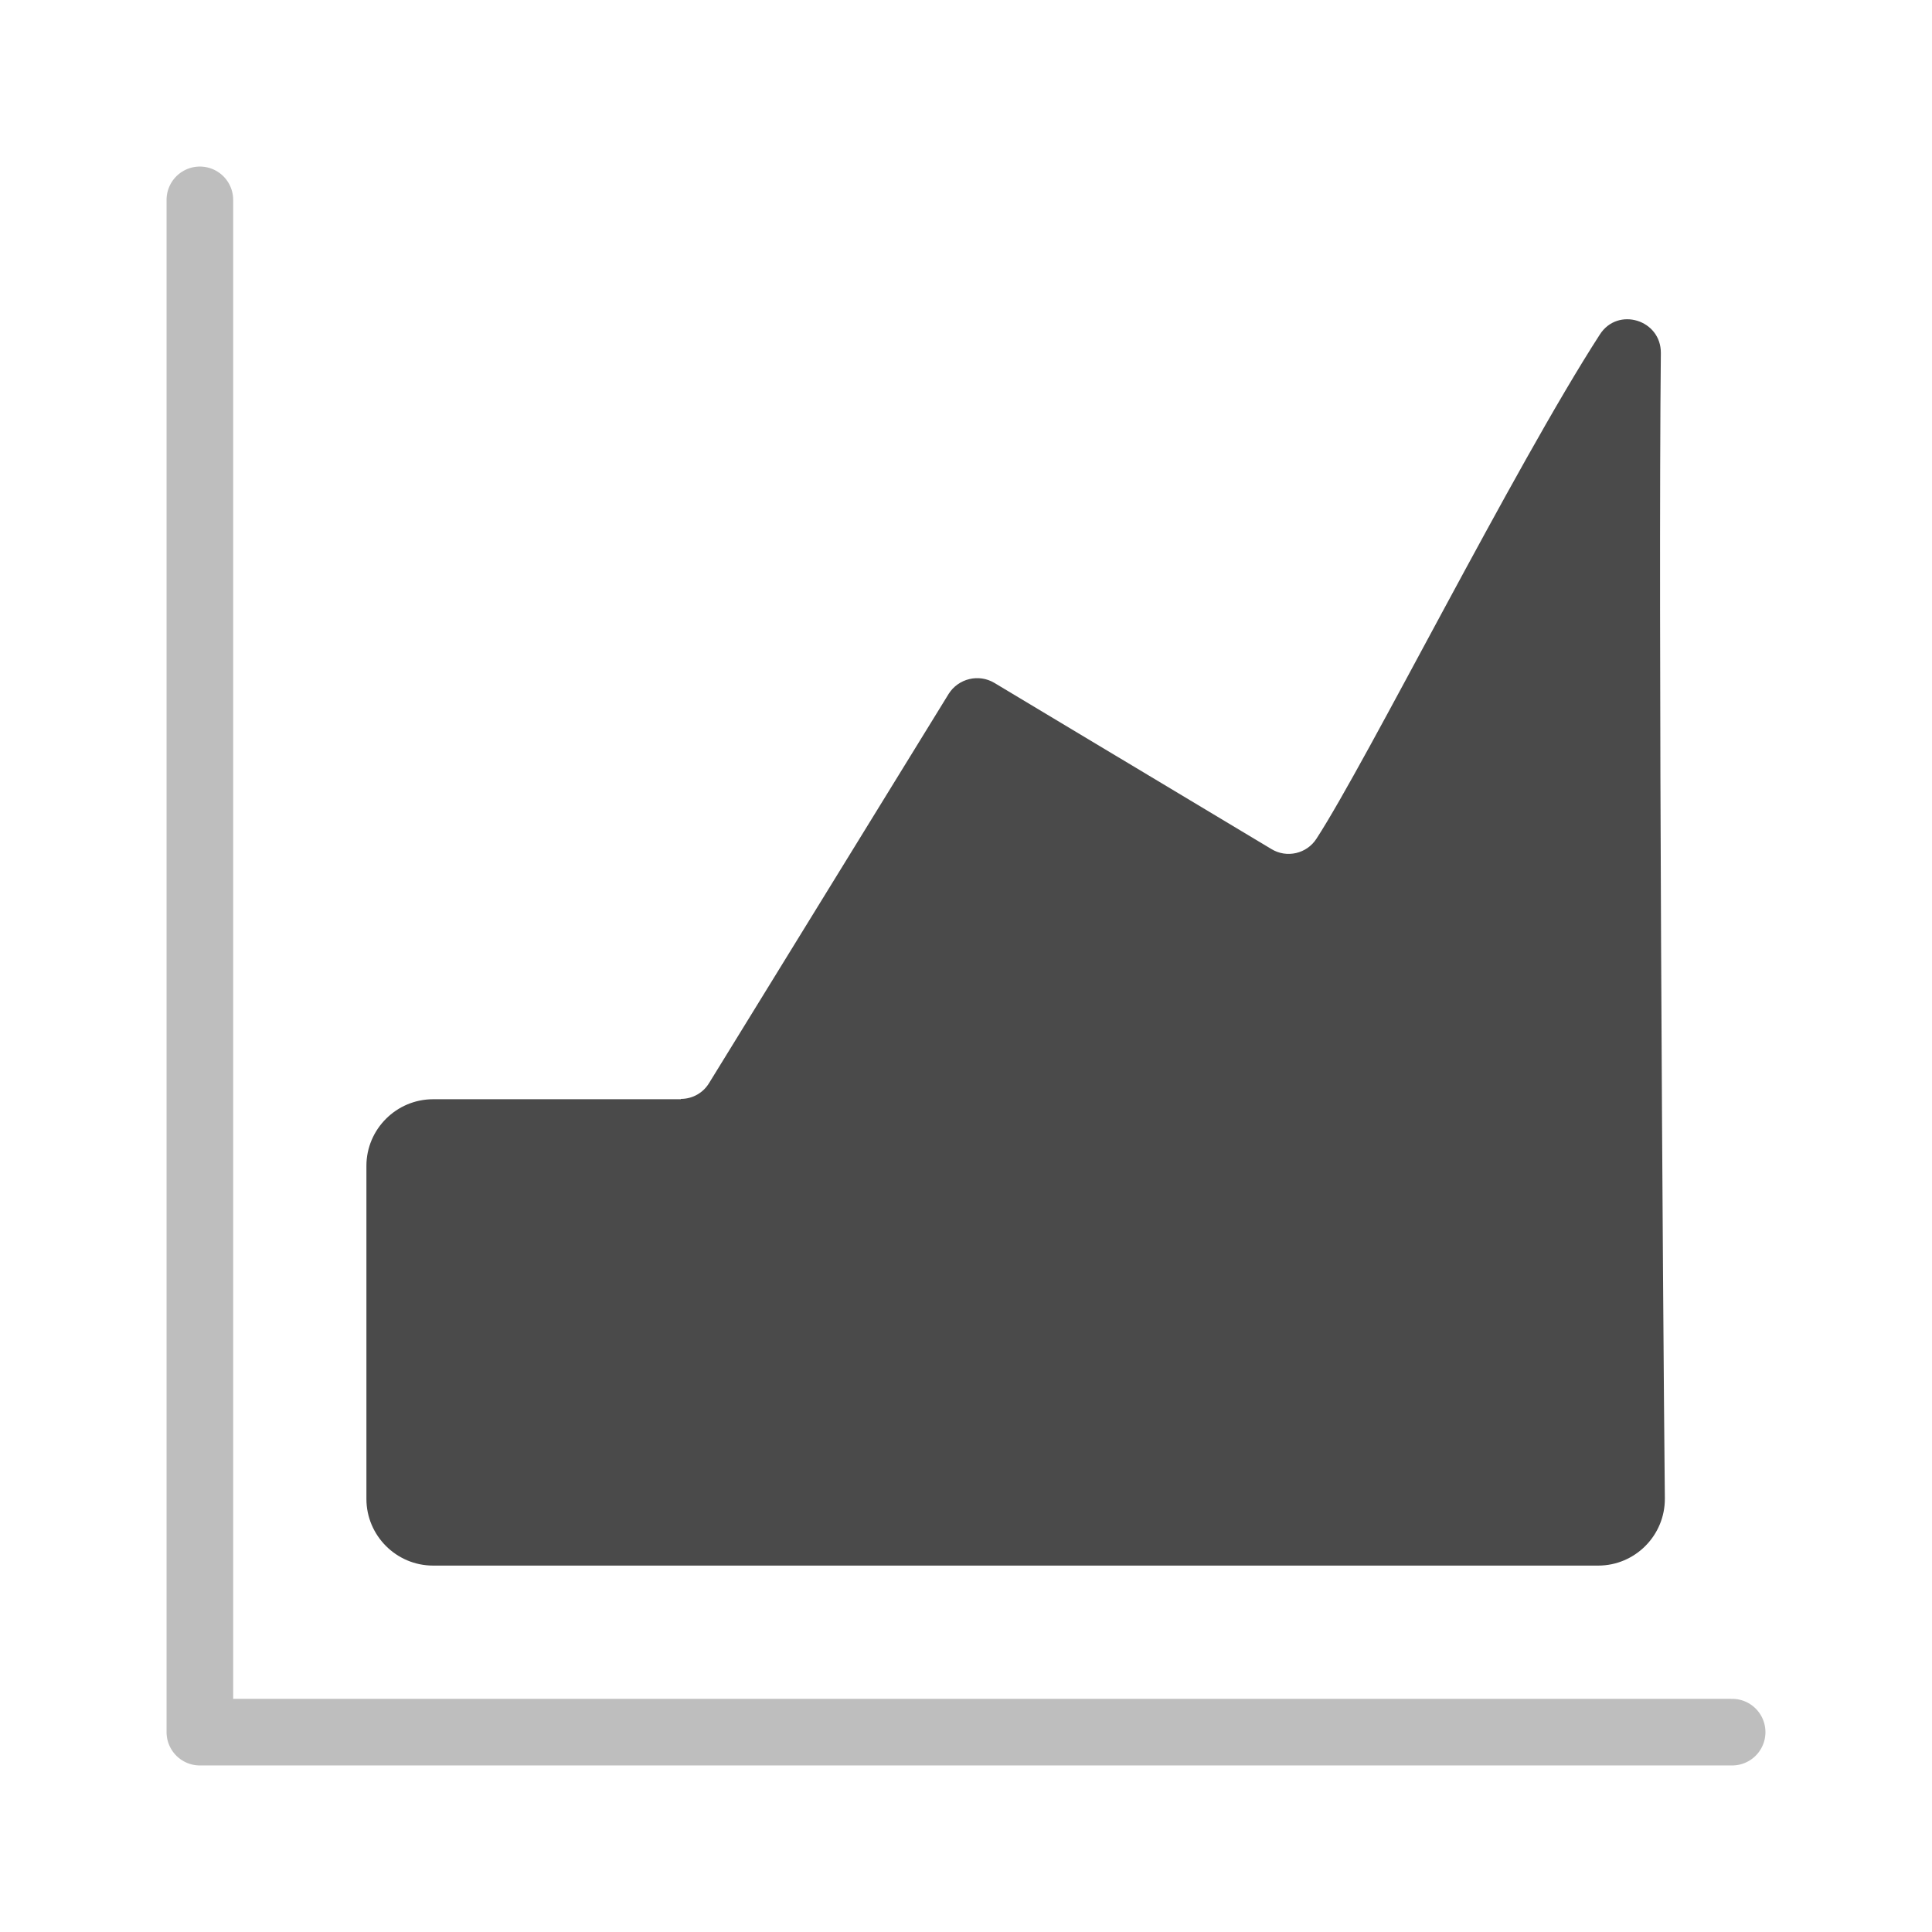 <svg width="58" height="58" viewBox="0 0 58 58" fill="none" xmlns="http://www.w3.org/2000/svg">
    <g clip-path="url(#cyqom7sxma)">
        <path d="M6 6v46M52 52H6" stroke="#BEBEBE" stroke-width="2" stroke-miterlimit="10" stroke-linecap="round"/>
        <path d="M20.44 33H13c-1.1 0-2 .9-2 2v10c0 1.1.9 2 2 2h34.98c1.11 0 2.01-.91 2-2.02-.06-5.99-.2-26.7-.12-34.38.01-1-1.29-1.4-1.83-.56-2.59 4.01-7 12.82-8.51 15.14-.29.45-.89.59-1.35.31l-8.32-4.99c-.47-.28-1.08-.13-1.37.33l-7.19 11.68c-.18.3-.5.48-.85.48V33z" fill="#4A4A4A"/>
    </g>
    <defs>
        <clipPath id="cyqom7sxma">
            <path fill="#fff" d="M0 0h58v58H0z"/>
        </clipPath>
    </defs>
</svg>
